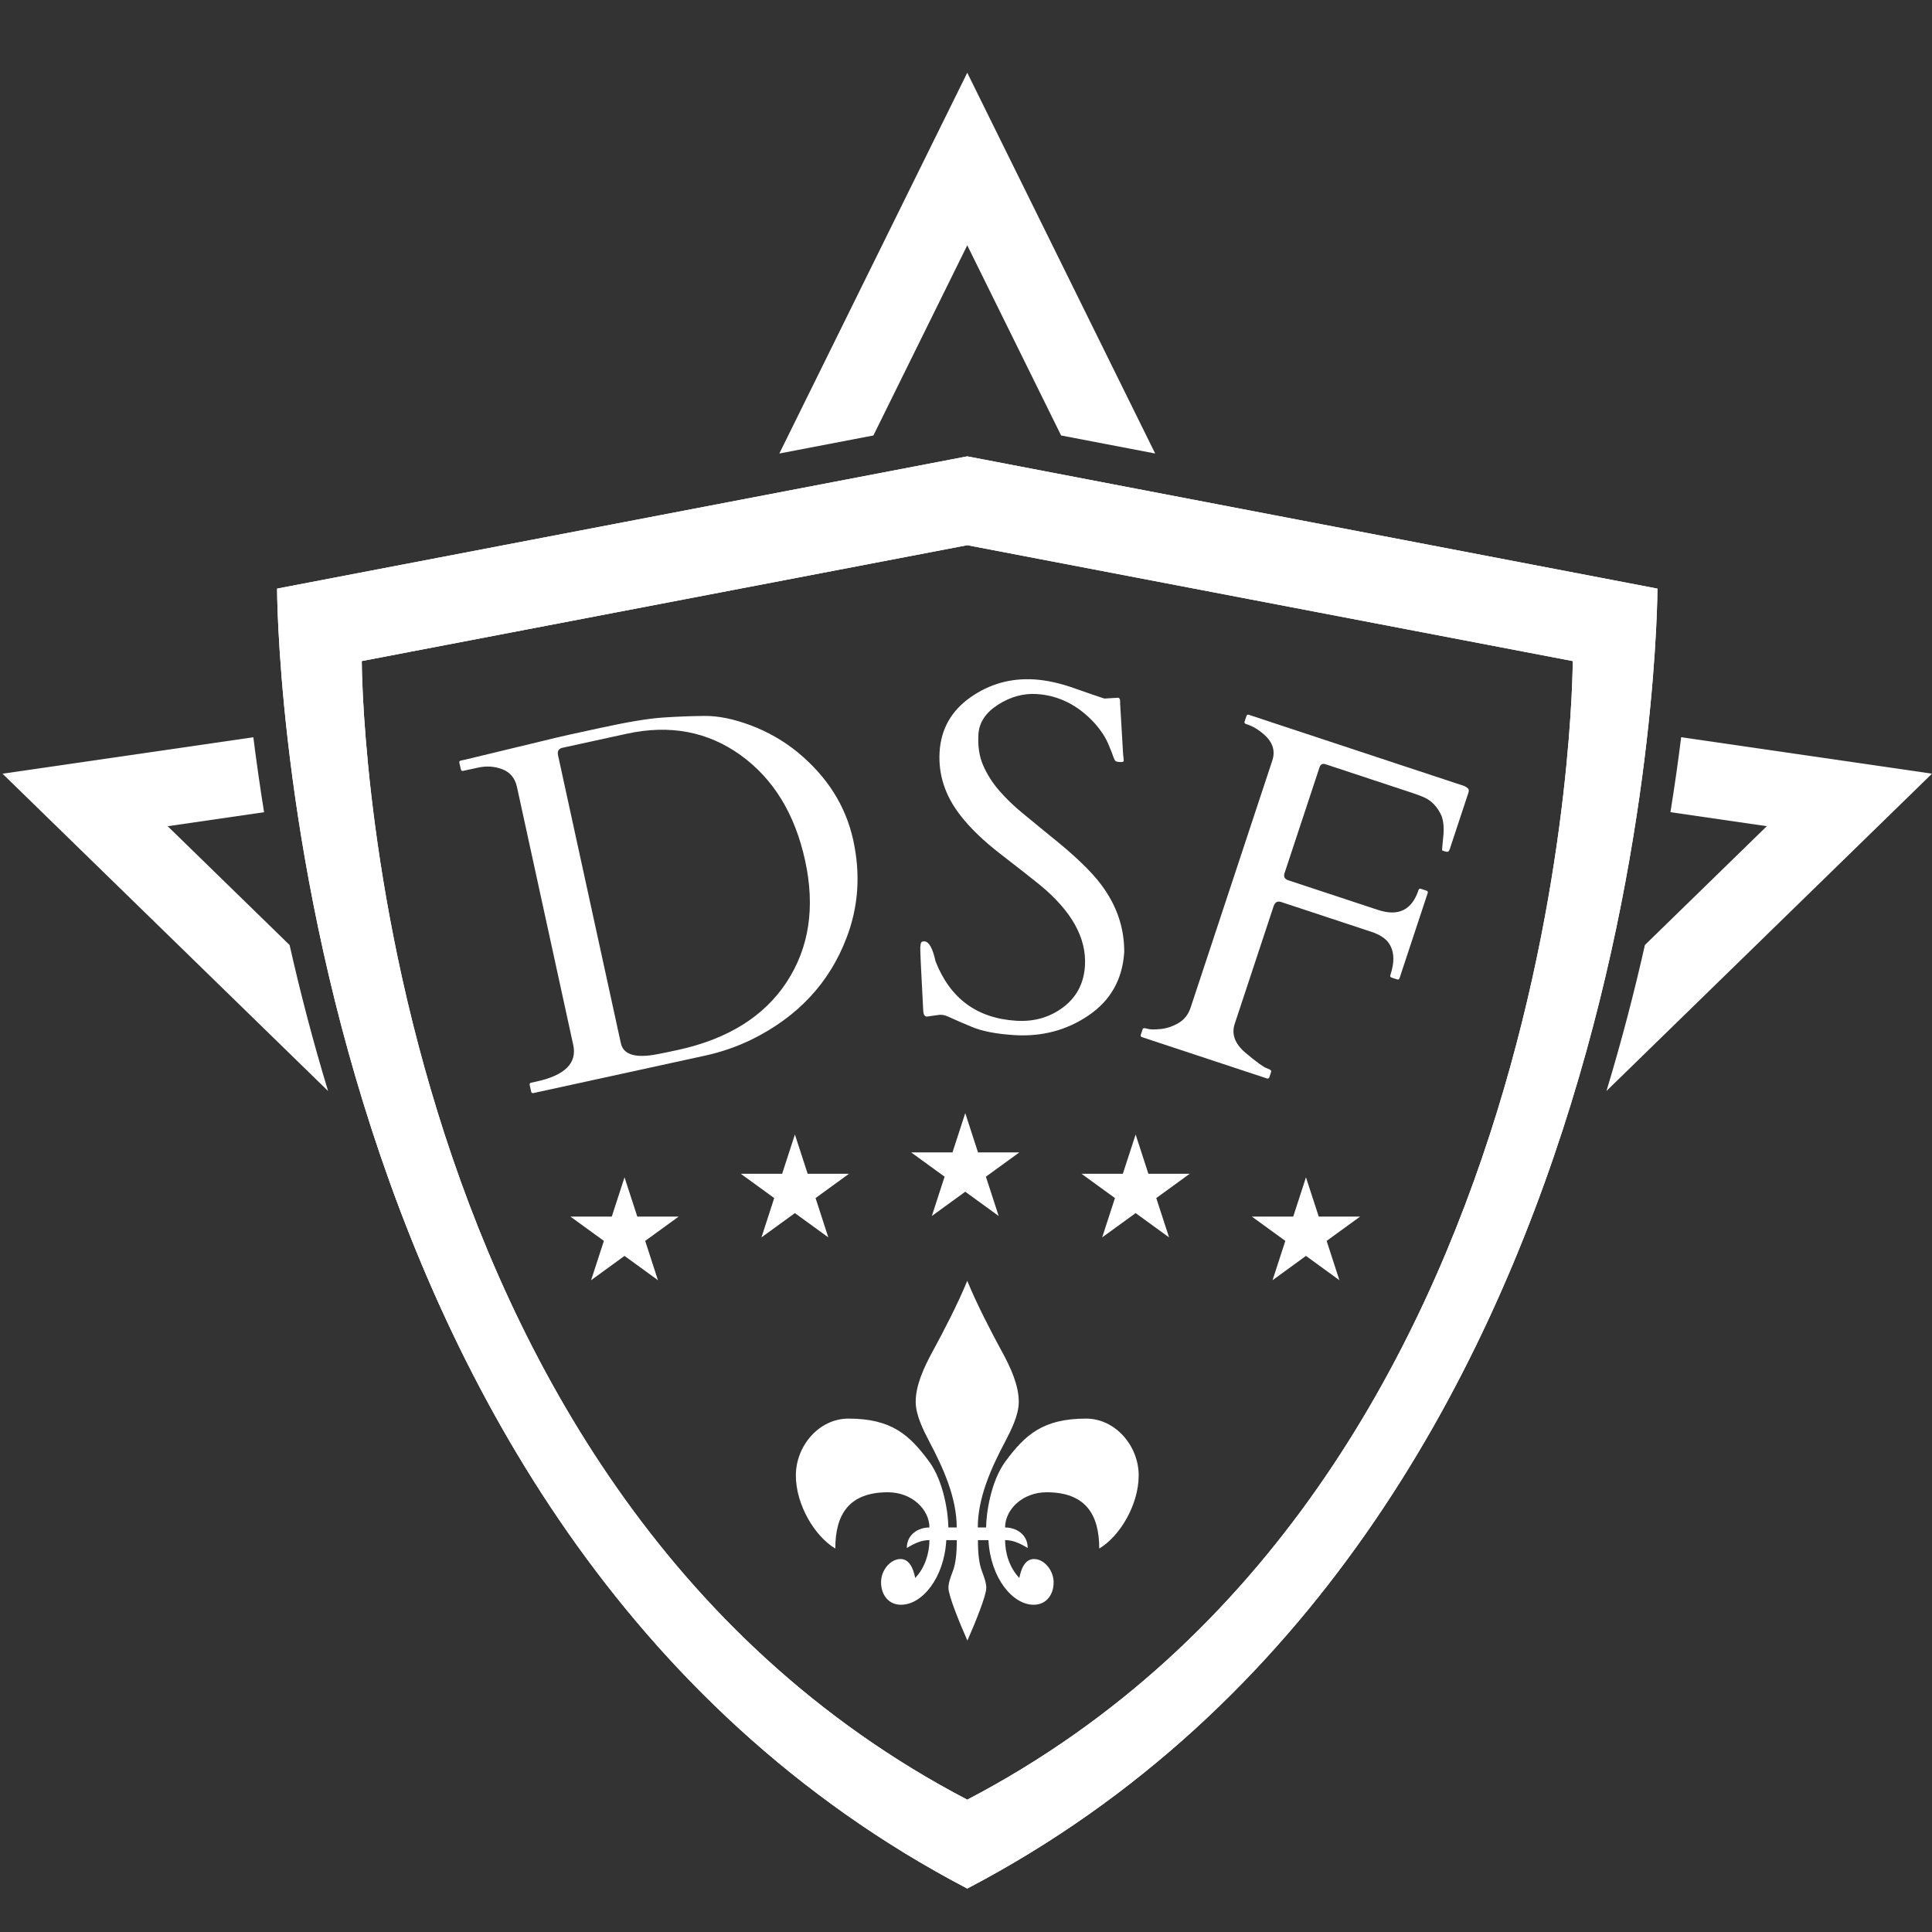<?xml version="1.0" encoding="utf-8"?>
<!-- Generator: Adobe Illustrator 23.0.6, SVG Export Plug-In . SVG Version: 6.00 Build 0)  -->
<svg version="1.1" id="Layer_1" xmlns="http://www.w3.org/2000/svg" xmlns:xlink="http://www.w3.org/1999/xlink" x="0px" y="0px"
	 viewBox="0 0 600 600" style="enable-background:new 0 0 600 600;" xml:space="preserve">
<rect x="0" y="0" width="600" height="600" fill="#333333" stroke="none"/>
<style type="text/css">
	.st0{fill:#FFFFFF;}
	.st1{fill-rule:evenodd;clip-rule:evenodd;fill:#FFFFFF;}
</style>
<g>
	<path class="st0" d="M300.42,141.73v0.05l-0.07-0.05L86.05,182.8c0,0,0,291.51,214.34,403.71
		C514.73,474.31,514.73,182.8,514.73,182.8L300.42,141.73z M300.39,558.91C112.35,460.64,112.35,205.3,112.35,205.3l188.01-35.98
		l0.06,0.04v-0.04l188.01,35.98C488.43,205.3,488.43,460.64,300.39,558.91z"/>
	<path class="st0" d="M300.42,141.73v0.05l-0.07-0.05L86.05,182.8c0,0,0,291.51,214.34,403.71
		C514.73,474.31,514.73,182.8,514.73,182.8L300.42,141.73z M300.39,558.91C112.35,460.64,112.35,205.3,112.35,205.3l188.01-35.98
		l0.06,0.04v-0.04l188.01,35.98C488.43,205.3,488.43,460.64,300.39,558.91z"/>
	<g>
		<path class="st1" d="M321.12,484.17c-2.6,0-3.93,2.61-4.56,5.88c-3.13-3.27-4.42-7.84-4.42-11.76c2.46,0,4.57,0.98,7.02,2.45
			c0-4.25-3.59-6.37-7.02-6.37c0-5.54,5.39-10.93,12.9-10.93c11.93,0,16.34,6.7,16.34,17.47c6.36-3.76,12.25-13.56,12.25-22.71
			c0-9.14-7.2-17.64-16.34-17.64c-13.38,0-18.94,5.06-24.99,13.23c-4.73,6.36-6.05,16.65-6.05,20.58h-2.59
			c0-9.31,4.23-18.61,8.48-26.62c1.96-3.76,4.25-8.33,4.25-12.41c0-4.9-2.28-10.3-5.55-16.18c-3.1-5.72-7.51-14.2-10.45-21.39
			c-2.94,7.19-7.35,15.67-10.46,21.39c-3.26,5.88-5.55,11.28-5.55,16.18c0,4.08,2.29,8.65,4.25,12.41
			c4.24,8.01,8.49,17.31,8.49,26.62h-2.6c0-3.92-1.3-14.22-6.05-20.58c-6.05-8.17-11.6-13.23-24.98-13.23
			c-9.15,0-16.33,8.49-16.33,17.64c0,9.14,5.89,18.94,12.25,22.71c0-10.77,4.41-17.47,16.33-17.47c7.53,0,12.9,5.39,12.9,10.93
			c-3.42,0-7.02,2.12-7.02,6.37c2.44-1.47,4.56-2.45,7.02-2.45c0,3.92-1.3,8.49-4.41,11.76c-0.65-3.27-1.96-5.88-4.57-5.88
			c-3.11,0-6.04,3.43-6.04,7.18c0,3.93,2.29,7.02,6.21,7.02c6.54,0,13.4-8.31,14.05-20.07h3.26c0,4.08-0.32,7.35-1.29,9.8
			c-0.67,1.79-1.3,3.42-1.3,5.06c0,2.28,3.27,10.45,5.88,16.33c2.61-5.88,5.87-14.05,5.87-16.33c0-1.64-0.65-3.27-1.29-5.06
			c-0.98-2.45-1.3-5.72-1.3-9.8h3.26c0.65,11.76,7.5,20.07,14.04,20.07c3.92,0,6.21-3.09,6.21-7.02
			C327.17,487.6,324.24,484.17,321.12,484.17z"/>
	</g>
	<path class="st0" d="M422.38,441.79"/>
	<g>
		<polygon class="st0" points="271.24,135.24 300.39,76.18 329.54,135.24 358.75,140.84 300.39,22.59 242.03,140.84 		"/>
		<path class="st0" d="M522.1,228.95c-0.9,7.23-2,15.03-3.33,23.28l29.93,4.35l-37.86,36.9c-3.25,14.45-7.19,29.67-11.94,45.34
			L600,240.27L522.1,228.95z"/>
		<path class="st0" d="M89.94,293.49l-37.86-36.9l29.93-4.35c-1.32-8.25-2.42-16.05-3.33-23.28l-77.9,11.32l101.11,98.55
			C97.13,323.16,93.19,307.94,89.94,293.49z"/>
	</g>
	<g>
		<g>
			<path class="st0" d="M142.66,236.91c-0.09-0.39,0.07-0.63,0.46-0.71l1.61-0.35l23.35-5.63c2.8-0.71,5.86-1.43,9.18-2.16
				l9.14-1.99c8.48-1.85,14.92-2.92,19.32-3.22c4.4-0.3,8.75-0.47,13.06-0.51c4.3-0.04,9.11,0.94,14.42,2.94
				c5.31,2.01,10.14,4.78,14.49,8.32c9.21,7.59,14.97,16.69,17.29,27.31c2.32,10.62,1.62,20.75-2.1,30.39
				c-5.32,13.97-15.15,24.49-29.49,31.55c-4.57,2.22-9.39,3.89-14.45,4.99l-53.28,11.62c-0.39,0.08-0.63-0.07-0.71-0.46l-0.45-2.05
				c-0.09-0.39,0.07-0.63,0.46-0.71l1.61-0.35c8.87-1.93,12.69-5.73,11.45-11.38l-17.47-80.1c-0.6-2.73-2.09-4.56-4.49-5.49
				c-2.4-0.93-4.91-1.11-7.54-0.54l-4.68,1.02c-0.39,0.08-0.63-0.07-0.71-0.46L142.66,236.91z M174.71,232.22
				c-1.22,0.27-1.68,1.06-1.4,2.37l19.5,89.38c0.79,3.61,4.58,4.74,11.39,3.41c2.01-0.39,4.11-0.82,6.3-1.3
				c15.54-3.39,26.81-10.42,33.8-21.08c6.99-10.66,8.9-23.24,5.74-37.73c-3.16-14.49-9.84-25.41-20.05-32.76
				c-10.2-7.34-22-9.56-35.4-6.63L174.71,232.22z"/>
			<path class="st0" d="M347.22,216.69c0.5,0.03,0.71,0.6,0.64,1.69l0.94,16.02c0.14,1.01,0.2,1.65,0.18,1.92
				c-0.02,0.27-0.41,0.39-1.18,0.34s-1.25-0.18-1.44-0.39c-0.19-0.21-0.37-0.56-0.53-1.05c-0.17-0.49-0.37-1.04-0.61-1.65
				c-0.24-0.61-0.48-1.23-0.75-1.85c-0.9-2.35-2.4-4.72-4.5-7.1c-5.14-5.62-11.15-8.65-18.02-9.08c-4.13-0.26-8.12,0.84-11.97,3.29
				c-3.85,2.46-5.89,5.51-6.12,9.17c-0.23,3.66,0.25,6.87,1.45,9.65c1.2,2.77,2.85,5.38,4.94,7.81c2.1,2.43,4.52,4.78,7.28,7.05
				c2.75,2.27,5.56,4.57,8.41,6.9c7.57,6.02,12.89,11.11,15.98,15.25c4.84,6.4,7.25,13.4,7.22,20.99
				c-0.53,8.46-4.2,15.01-11.02,19.66c-6.81,4.64-14.53,6.69-23.14,6.15c-5.52-0.35-9.88-1.18-13.07-2.51
				c-3.19-1.32-5.39-2.28-6.6-2.85c-1.21-0.58-2.11-0.88-2.68-0.92c-0.57-0.04-0.93-0.03-1.09,0.01l-3.71,0.52
				c-0.65-0.04-1.01-0.59-1.1-1.64c-0.67-12.43-0.98-19.04-0.93-19.81c0.05-0.77,0.14-1.29,0.29-1.56c0.14-0.27,0.49-0.38,1.03-0.35
				c1.39,0.09,2.54,2.16,3.43,6.21c4.52,11.53,12.85,17.67,25,18.44c5.57,0.35,10.45-1.04,14.62-4.18
				c4.17-3.13,6.42-7.42,6.77-12.84c0.54-8.66-4.12-17.05-14.01-25.17c-2.81-2.28-6.85-5.45-12.14-9.53
				c-5.29-4.08-9.46-8.09-12.51-12.03c-4.76-6.1-6.92-12.69-6.48-19.78c0.45-7.09,3.64-12.72,9.57-16.9
				c5.93-4.17,12.56-6.03,19.87-5.57c3.78,0.24,7.91,1.15,12.38,2.73c4.47,1.58,7.59,2.65,9.35,3.21L347.22,216.69z"/>
			<path class="st0" d="M427.94,282.58c6.34,2.1,10.54,0.05,12.59-6.16c0.13-0.38,0.38-0.51,0.76-0.38l1.71,0.56
				c0.38,0.13,0.5,0.38,0.38,0.76l-8.74,26.42c-0.13,0.38-0.38,0.51-0.76,0.38l-1.71-0.56c-0.38-0.13-0.51-0.38-0.38-0.76
				c1.44-4.36,1.2-7.77-0.71-10.24c-1.03-1.34-2.77-2.41-5.24-3.23l-27.98-9.25c-1.14-0.38-1.92,0.08-2.34,1.35l-12.07,36.51
				c-1.06,3.22,0.08,6.24,3.43,9.05c3.35,2.81,5.53,4.39,6.55,4.73c1.02,0.34,1.46,0.69,1.34,1.07l-0.56,1.71
				c-0.13,0.38-0.38,0.5-0.76,0.38l-38.78-12.82c-0.38-0.13-0.51-0.38-0.38-0.76l0.56-1.7c0.13-0.38,0.59-0.43,1.4-0.17
				c0.8,0.27,2.19,0.3,4.14,0.11c1.95-0.19,3.83-0.82,5.62-1.88c1.8-1.06,3.05-2.66,3.75-4.79l25.36-76.7
				c1.02-3.08,0.11-5.82-2.72-8.23c-1.63-1.43-3.37-2.45-5.21-3.06l-0.28-0.09c-0.38-0.13-0.51-0.38-0.38-0.76l0.56-1.7
				c0.13-0.38,0.38-0.51,0.76-0.38l66.97,22.14c0.54,0.28,0.92,0.55,1.15,0.81c0.23,0.26,0.23,0.72,0.01,1.38l-5.68,17.19
				c-0.19,0.57-0.39,0.9-0.6,0.98c-0.21,0.09-0.53,0.06-0.96-0.08l-0.85-0.28c-0.08-0.08,0.03-1.47,0.32-4.19
				c0.29-2.71,0.1-4.94-0.58-6.69c-1.25-2.72-3.07-4.61-5.45-5.66c-0.96-0.42-2.16-0.87-3.58-1.34l-26.92-8.9
				c-0.95-0.31-1.58,0-1.89,0.95l-10.87,32.88c-0.36,1.09,0.03,1.82,1.16,2.2L427.94,282.58z"/>
		</g>
	</g>
	<polygon class="st0" points="246.86,352.33 250.83,364.53 263.66,364.53 253.28,372.07 257.24,384.28 246.86,376.74 236.48,384.28 
		240.44,372.07 230.06,364.53 242.9,364.53 	"/>
	<polygon class="st0" points="193.95,365.63 197.92,377.83 210.75,377.83 200.37,385.37 204.33,397.58 193.95,390.03 183.57,397.58 
		187.54,385.37 177.16,377.83 189.99,377.83 	"/>
	<polygon class="st0" points="352.68,352.33 356.64,364.53 369.47,364.53 359.09,372.07 363.06,384.28 352.68,376.74 342.29,384.28 
		346.26,372.07 335.88,364.53 348.71,364.53 	"/>
	<polygon class="st0" points="299.77,345.69 303.73,357.89 316.56,357.89 306.18,365.43 310.15,377.64 299.77,370.1 289.39,377.64 
		293.35,365.43 282.97,357.89 295.8,357.89 	"/>
	<polygon class="st0" points="405.58,365.63 409.55,377.83 422.38,377.83 412,385.37 415.96,397.58 405.58,390.03 395.2,397.58 
		399.17,385.37 388.79,377.83 401.62,377.83 	"/>
</g>
</svg>
